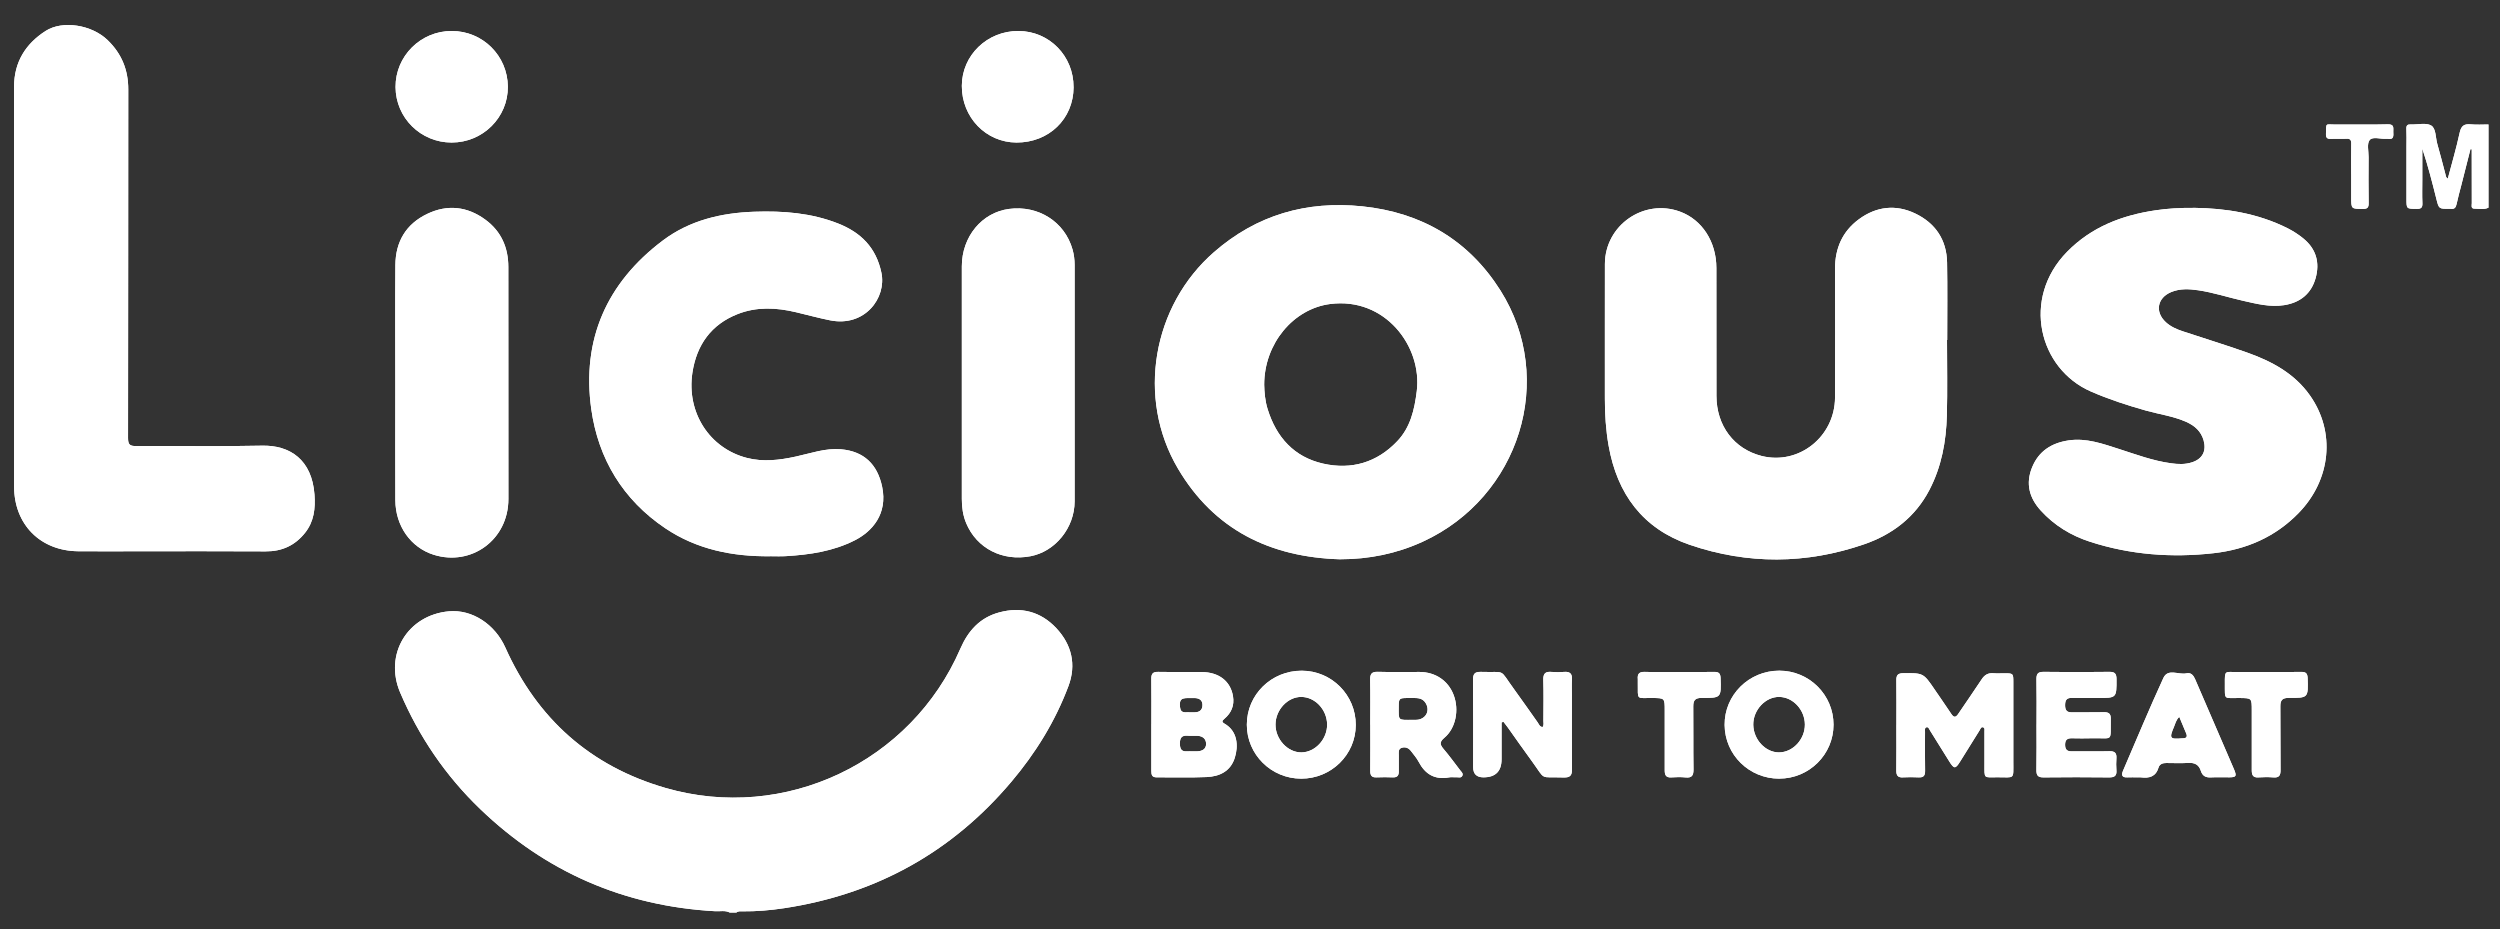 <svg width="78" height="29" viewBox="0 0 78 29" fill="none" xmlns="http://www.w3.org/2000/svg">
<rect x="0" y="0" width="78" height="29" fill="#333333" stroke="none"/>
<path d="M22.772 28.473C22.625 28.396 22.466 28.439 22.314 28.43C19.477 28.272 17.033 27.211 14.985 25.245C13.903 24.206 13.075 22.988 12.486 21.61C11.976 20.417 12.715 19.189 14.008 19.073C14.731 19.009 15.442 19.476 15.767 20.204C16.762 22.426 18.422 23.907 20.764 24.584C24.48 25.66 28.428 23.787 29.963 20.239C30.207 19.677 30.577 19.268 31.176 19.107C31.86 18.922 32.472 19.082 32.956 19.598C33.438 20.112 33.586 20.736 33.337 21.402C32.923 22.507 32.309 23.5 31.548 24.399C29.684 26.602 27.314 27.904 24.463 28.336C24.035 28.401 23.603 28.438 23.169 28.434C23.103 28.434 23.032 28.423 22.975 28.471H22.772V28.473Z" fill="white"/>
<path d="M22.772 28.473C22.625 28.396 22.466 28.439 22.314 28.43C19.477 28.272 17.033 27.211 14.985 25.245C13.903 24.206 13.075 22.988 12.486 21.61C11.976 20.417 12.715 19.189 14.008 19.073C14.731 19.009 15.442 19.476 15.767 20.204C16.762 22.426 18.422 23.907 20.764 24.584C24.48 25.66 28.428 23.787 29.963 20.239C30.207 19.677 30.577 19.268 31.176 19.107C31.86 18.922 32.472 19.082 32.956 19.598C33.438 20.112 33.586 20.736 33.337 21.402C32.923 22.507 32.309 23.5 31.548 24.399C29.684 26.602 27.314 27.904 24.463 28.336C24.035 28.401 23.603 28.438 23.169 28.434C23.103 28.434 23.032 28.423 22.975 28.471H22.772V28.473Z" fill="white"/>
<path d="M77.64 6.48C77.497 6.547 77.347 6.511 77.201 6.51C77.082 6.509 77.121 6.404 77.12 6.339C77.117 5.845 77.118 5.352 77.118 4.859C77.118 4.792 77.118 4.725 77.118 4.659C77.106 4.656 77.092 4.654 77.079 4.652C76.982 5.033 76.885 5.415 76.788 5.797C76.74 5.986 76.685 6.175 76.646 6.366C76.623 6.478 76.575 6.535 76.456 6.515C76.444 6.512 76.429 6.515 76.415 6.515C76.09 6.517 76.092 6.516 76.013 6.2C75.882 5.677 75.749 5.156 75.576 4.639C75.576 4.963 75.576 5.286 75.576 5.609C75.576 5.853 75.568 6.096 75.579 6.339C75.586 6.487 75.53 6.52 75.393 6.518C75.082 6.512 75.082 6.519 75.082 6.207C75.082 5.659 75.082 5.112 75.082 4.565C75.082 4.382 75.088 4.199 75.079 4.018C75.075 3.908 75.115 3.878 75.219 3.883C75.435 3.892 75.694 3.82 75.854 3.917C76.006 4.009 75.987 4.293 76.044 4.492C76.135 4.803 76.212 5.117 76.296 5.43C76.309 5.481 76.308 5.538 76.371 5.574C76.497 5.095 76.638 4.623 76.741 4.142C76.789 3.922 76.883 3.859 77.094 3.88C77.274 3.898 77.458 3.884 77.64 3.884V6.481L77.64 6.48Z" fill="white"/>
<path d="M77.64 6.48C77.497 6.547 77.347 6.511 77.201 6.51C77.082 6.509 77.121 6.404 77.12 6.339C77.117 5.845 77.118 5.352 77.118 4.859C77.118 4.792 77.118 4.725 77.118 4.659C77.106 4.656 77.092 4.654 77.079 4.652C76.982 5.033 76.885 5.415 76.788 5.797C76.74 5.986 76.685 6.175 76.646 6.366C76.623 6.478 76.575 6.535 76.456 6.515C76.444 6.512 76.429 6.515 76.415 6.515C76.09 6.517 76.092 6.516 76.013 6.2C75.882 5.677 75.749 5.156 75.576 4.639C75.576 4.963 75.576 5.286 75.576 5.609C75.576 5.853 75.568 6.096 75.579 6.339C75.586 6.487 75.53 6.52 75.393 6.518C75.082 6.512 75.082 6.519 75.082 6.207C75.082 5.659 75.082 5.112 75.082 4.565C75.082 4.382 75.088 4.199 75.079 4.018C75.075 3.908 75.115 3.878 75.219 3.883C75.435 3.892 75.694 3.82 75.854 3.917C76.006 4.009 75.987 4.293 76.044 4.492C76.135 4.803 76.212 5.117 76.296 5.43C76.309 5.481 76.308 5.538 76.371 5.574C76.497 5.095 76.638 4.623 76.741 4.142C76.789 3.922 76.883 3.859 77.094 3.88C77.274 3.898 77.458 3.884 77.64 3.884V6.481L77.64 6.48Z" fill="white"/>
<path d="M41.813 17.45C39.634 17.385 37.88 16.533 36.751 14.618C35.455 12.42 35.953 9.543 37.879 7.864C39.209 6.704 40.767 6.258 42.505 6.438C44.352 6.63 45.82 7.49 46.814 9.063C48.562 11.831 47.415 15.507 44.395 16.898C43.577 17.274 42.716 17.449 41.813 17.449V17.45ZM39.443 12C39.448 12.231 39.468 12.501 39.549 12.761C39.82 13.639 40.372 14.259 41.281 14.465C42.166 14.665 42.962 14.432 43.595 13.764C44.005 13.334 44.131 12.781 44.203 12.207C44.378 10.813 43.217 9.262 41.5 9.485C40.351 9.635 39.444 10.72 39.443 11.999V12Z" fill="white"/>
<path d="M41.813 17.45C39.634 17.385 37.88 16.533 36.751 14.618C35.455 12.42 35.953 9.543 37.879 7.864C39.209 6.704 40.767 6.258 42.505 6.438C44.352 6.63 45.82 7.49 46.814 9.063C48.562 11.831 47.415 15.507 44.395 16.898C43.577 17.274 42.716 17.449 41.813 17.449V17.45ZM39.443 12C39.448 12.231 39.468 12.501 39.549 12.761C39.82 13.639 40.372 14.259 41.281 14.465C42.166 14.665 42.962 14.432 43.595 13.764C44.005 13.334 44.131 12.781 44.203 12.207C44.378 10.813 43.217 9.262 41.5 9.485C40.351 9.635 39.444 10.72 39.443 11.999V12Z" fill="white"/>
<path d="M60.747 10.607C60.747 11.391 60.763 12.175 60.742 12.96C60.721 13.77 60.577 14.559 60.197 15.287C59.755 16.135 59.042 16.678 58.157 16.983C56.353 17.604 54.531 17.616 52.724 17C51.253 16.497 50.456 15.412 50.189 13.907C50.103 13.42 50.071 12.928 50.072 12.434C50.074 11.034 50.069 9.635 50.073 8.235C50.077 7.028 51.286 6.188 52.416 6.603C53.104 6.855 53.55 7.541 53.551 8.359C53.553 9.691 53.55 11.023 53.553 12.355C53.555 13.285 54.104 14.008 54.962 14.226C56.12 14.519 57.247 13.628 57.253 12.402C57.259 11.064 57.256 9.725 57.253 8.386C57.252 7.75 57.481 7.222 57.996 6.842C58.542 6.439 59.148 6.37 59.757 6.662C60.386 6.964 60.737 7.484 60.749 8.193C60.763 8.997 60.753 9.802 60.753 10.607C60.75 10.607 60.748 10.607 60.746 10.607H60.747Z" fill="white"/>
<path d="M60.747 10.607C60.747 11.391 60.763 12.175 60.742 12.96C60.721 13.77 60.577 14.559 60.197 15.287C59.755 16.135 59.042 16.678 58.157 16.983C56.353 17.604 54.531 17.616 52.724 17C51.253 16.497 50.456 15.412 50.189 13.907C50.103 13.42 50.071 12.928 50.072 12.434C50.074 11.034 50.069 9.635 50.073 8.235C50.077 7.028 51.286 6.188 52.416 6.603C53.104 6.855 53.55 7.541 53.551 8.359C53.553 9.691 53.55 11.023 53.553 12.355C53.555 13.285 54.104 14.008 54.962 14.226C56.12 14.519 57.247 13.628 57.253 12.402C57.259 11.064 57.256 9.725 57.253 8.386C57.252 7.75 57.481 7.222 57.996 6.842C58.542 6.439 59.148 6.37 59.757 6.662C60.386 6.964 60.737 7.484 60.749 8.193C60.763 8.997 60.753 9.802 60.753 10.607C60.75 10.607 60.748 10.607 60.746 10.607H60.747Z" fill="white"/>
<path d="M0.439 8.914C0.439 6.845 0.439 4.776 0.439 2.706C0.439 1.943 0.793 1.372 1.419 0.968C1.953 0.624 2.864 0.774 3.357 1.251C3.795 1.674 4.003 2.181 4.002 2.791C3.997 6.415 4.002 10.04 3.995 13.665C3.995 13.872 4.047 13.919 4.25 13.917C5.556 13.908 6.863 13.935 8.168 13.905C9.041 13.884 9.733 14.339 9.812 15.433C9.843 15.864 9.798 16.27 9.519 16.622C9.203 17.02 8.797 17.206 8.285 17.203C6.938 17.194 5.591 17.2 4.244 17.2C3.642 17.2 3.039 17.204 2.437 17.199C1.257 17.186 0.442 16.364 0.44 15.182C0.437 13.092 0.439 11.003 0.439 8.913L0.439 8.914Z" fill="white"/>
<path d="M0.439 8.914C0.439 6.845 0.439 4.776 0.439 2.706C0.439 1.943 0.793 1.372 1.419 0.968C1.953 0.624 2.864 0.774 3.357 1.251C3.795 1.674 4.003 2.181 4.002 2.791C3.997 6.415 4.002 10.04 3.995 13.665C3.995 13.872 4.047 13.919 4.25 13.917C5.556 13.908 6.863 13.935 8.168 13.905C9.041 13.884 9.733 14.339 9.812 15.433C9.843 15.864 9.798 16.27 9.519 16.622C9.203 17.02 8.797 17.206 8.285 17.203C6.938 17.194 5.591 17.2 4.244 17.2C3.642 17.2 3.039 17.204 2.437 17.199C1.257 17.186 0.442 16.364 0.44 15.182C0.437 13.092 0.439 11.003 0.439 8.913L0.439 8.914Z" fill="white"/>
<path d="M68.492 6.486C69.413 6.499 70.436 6.646 71.388 7.129C71.557 7.216 71.715 7.319 71.863 7.439C72.265 7.766 72.382 8.192 72.248 8.675C72.112 9.164 71.766 9.442 71.264 9.521C70.825 9.59 70.404 9.479 69.982 9.384C69.515 9.278 69.057 9.126 68.582 9.056C68.299 9.015 68.016 8.999 67.742 9.112C67.306 9.292 67.226 9.732 67.573 10.052C67.725 10.192 67.911 10.273 68.104 10.337C68.771 10.558 69.443 10.764 70.105 10.998C70.874 11.27 71.583 11.648 72.068 12.334C72.877 13.477 72.728 14.965 71.72 16.003C70.99 16.756 70.082 17.145 69.061 17.26C67.756 17.407 66.467 17.309 65.212 16.904C64.617 16.712 64.094 16.394 63.671 15.928C63.313 15.534 63.194 15.089 63.401 14.582C63.608 14.074 64.007 13.823 64.531 13.742C65.088 13.657 65.6 13.844 66.115 14.009C66.649 14.181 67.175 14.378 67.735 14.454C67.957 14.486 68.18 14.495 68.398 14.422C68.72 14.315 68.845 14.067 68.753 13.74C68.672 13.457 68.478 13.284 68.219 13.167C67.815 12.985 67.375 12.928 66.954 12.81C66.368 12.645 65.792 12.458 65.232 12.213C63.616 11.506 63.059 9.318 64.494 7.855C65.251 7.083 66.203 6.717 67.25 6.562C67.619 6.507 67.99 6.482 68.493 6.486L68.492 6.486Z" fill="white"/>
<path d="M68.492 6.486C69.413 6.499 70.436 6.646 71.388 7.129C71.557 7.216 71.715 7.319 71.863 7.439C72.265 7.766 72.382 8.192 72.248 8.675C72.112 9.164 71.766 9.442 71.264 9.521C70.825 9.59 70.404 9.479 69.982 9.384C69.515 9.278 69.057 9.126 68.582 9.056C68.299 9.015 68.016 8.999 67.742 9.112C67.306 9.292 67.226 9.732 67.573 10.052C67.725 10.192 67.911 10.273 68.104 10.337C68.771 10.558 69.443 10.764 70.105 10.998C70.874 11.27 71.583 11.648 72.068 12.334C72.877 13.477 72.728 14.965 71.72 16.003C70.99 16.756 70.082 17.145 69.061 17.26C67.756 17.407 66.467 17.309 65.212 16.904C64.617 16.712 64.094 16.394 63.671 15.928C63.313 15.534 63.194 15.089 63.401 14.582C63.608 14.074 64.007 13.823 64.531 13.742C65.088 13.657 65.6 13.844 66.115 14.009C66.649 14.181 67.175 14.378 67.735 14.454C67.957 14.486 68.18 14.495 68.398 14.422C68.72 14.315 68.845 14.067 68.753 13.74C68.672 13.457 68.478 13.284 68.219 13.167C67.815 12.985 67.375 12.928 66.954 12.81C66.368 12.645 65.792 12.458 65.232 12.213C63.616 11.506 63.059 9.318 64.494 7.855C65.251 7.083 66.203 6.717 67.25 6.562C67.619 6.507 67.99 6.482 68.493 6.486L68.492 6.486Z" fill="white"/>
<path d="M24.032 17.355C22.858 17.368 21.739 17.144 20.754 16.48C19.434 15.591 18.665 14.314 18.448 12.767C18.144 10.598 18.927 8.824 20.678 7.505C21.514 6.875 22.501 6.641 23.536 6.606C24.428 6.575 25.309 6.642 26.149 6.973C26.858 7.253 27.335 7.723 27.5 8.51C27.665 9.294 26.981 10.212 25.898 9.994C25.54 9.922 25.189 9.825 24.834 9.741C24.223 9.595 23.611 9.565 23.017 9.798C22.187 10.124 21.735 10.761 21.603 11.628C21.415 12.868 22.133 13.985 23.303 14.287C23.814 14.419 24.324 14.355 24.829 14.245C25.297 14.144 25.752 13.975 26.242 14.018C26.956 14.081 27.376 14.487 27.523 15.188C27.701 16.04 27.207 16.583 26.675 16.855C25.998 17.201 25.264 17.307 24.518 17.352C24.356 17.362 24.193 17.354 24.031 17.354L24.032 17.355Z" fill="white"/>
<path d="M24.032 17.355C22.858 17.368 21.739 17.144 20.754 16.48C19.434 15.591 18.665 14.314 18.448 12.767C18.144 10.598 18.927 8.824 20.678 7.505C21.514 6.875 22.501 6.641 23.536 6.606C24.428 6.575 25.309 6.642 26.149 6.973C26.858 7.253 27.335 7.723 27.5 8.51C27.665 9.294 26.981 10.212 25.898 9.994C25.54 9.922 25.189 9.825 24.834 9.741C24.223 9.595 23.611 9.565 23.017 9.798C22.187 10.124 21.735 10.761 21.603 11.628C21.415 12.868 22.133 13.985 23.303 14.287C23.814 14.419 24.324 14.355 24.829 14.245C25.297 14.144 25.752 13.975 26.242 14.018C26.956 14.081 27.376 14.487 27.523 15.188C27.701 16.04 27.207 16.583 26.675 16.855C25.998 17.201 25.264 17.307 24.518 17.352C24.356 17.362 24.193 17.354 24.031 17.354L24.032 17.355Z" fill="white"/>
<path d="M12.334 11.937C12.334 10.714 12.326 9.49 12.336 8.267C12.342 7.542 12.667 6.99 13.328 6.674C13.961 6.37 14.581 6.44 15.145 6.855C15.636 7.216 15.86 7.723 15.86 8.329C15.862 10.742 15.859 13.154 15.862 15.567C15.864 16.843 14.703 17.675 13.533 17.309C12.815 17.084 12.338 16.409 12.335 15.607C12.33 14.478 12.334 13.35 12.334 12.221C12.334 12.126 12.334 12.031 12.334 11.937Z" fill="white"/>
<path d="M12.334 11.937C12.334 10.714 12.326 9.49 12.336 8.267C12.342 7.542 12.667 6.99 13.328 6.674C13.961 6.37 14.581 6.44 15.145 6.855C15.636 7.216 15.86 7.723 15.86 8.329C15.862 10.742 15.859 13.154 15.862 15.567C15.864 16.843 14.703 17.675 13.533 17.309C12.815 17.084 12.338 16.409 12.335 15.607C12.33 14.478 12.334 13.35 12.334 12.221C12.334 12.126 12.334 12.031 12.334 11.937Z" fill="white"/>
<path d="M33.528 11.955C33.528 13.185 33.53 14.415 33.528 15.645C33.527 16.464 32.928 17.206 32.153 17.354C31.275 17.522 30.472 17.108 30.144 16.321C30.043 16.079 30.009 15.826 30.009 15.568C30.007 13.149 30.006 10.73 30.009 8.31C30.01 7.383 30.634 6.631 31.481 6.519C32.399 6.398 33.22 6.922 33.464 7.786C33.508 7.943 33.528 8.102 33.528 8.266C33.527 9.495 33.528 10.726 33.528 11.955Z" fill="white"/>
<path d="M33.528 11.955C33.528 13.185 33.53 14.415 33.528 15.645C33.527 16.464 32.928 17.206 32.153 17.354C31.275 17.522 30.472 17.108 30.144 16.321C30.043 16.079 30.009 15.826 30.009 15.568C30.007 13.149 30.006 10.73 30.009 8.31C30.01 7.383 30.634 6.631 31.481 6.519C32.399 6.398 33.22 6.922 33.464 7.786C33.508 7.943 33.528 8.102 33.528 8.266C33.527 9.495 33.528 10.726 33.528 11.955Z" fill="white"/>
<path d="M14.09 4.447C13.125 4.447 12.346 3.675 12.341 2.716C12.336 1.751 13.125 0.964 14.097 0.967C15.062 0.969 15.836 1.738 15.845 2.702C15.853 3.663 15.066 4.448 14.09 4.447Z" fill="white"/>
<path d="M14.09 4.447C13.125 4.447 12.346 3.675 12.341 2.716C12.336 1.751 13.125 0.964 14.097 0.967C15.062 0.969 15.836 1.738 15.845 2.702C15.853 3.663 15.066 4.448 14.09 4.447Z" fill="white"/>
<path d="M33.496 2.721C33.492 3.71 32.726 4.451 31.713 4.447C30.76 4.443 30.005 3.659 30.009 2.677C30.013 1.724 30.802 0.962 31.777 0.967C32.74 0.972 33.5 1.748 33.495 2.721L33.496 2.721Z" fill="white"/>
<path d="M33.496 2.721C33.492 3.71 32.726 4.451 31.713 4.447C30.76 4.443 30.005 3.659 30.009 2.677C30.013 1.724 30.802 0.962 31.777 0.967C32.74 0.972 33.5 1.748 33.495 2.721L33.496 2.721Z" fill="white"/>
<path d="M59.168 22.619C59.168 22.153 59.172 21.686 59.166 21.22C59.164 21.067 59.214 21.006 59.376 21.004C60.008 20.998 60.008 20.993 60.364 21.517C60.535 21.768 60.71 22.017 60.878 22.271C60.957 22.39 61.016 22.395 61.098 22.272C61.338 21.913 61.589 21.56 61.826 21.198C61.918 21.057 62.027 20.991 62.194 21.005C62.309 21.015 62.425 21.007 62.539 21.007C62.811 21.007 62.816 21.011 62.816 21.276C62.816 22.108 62.816 22.939 62.816 23.771C62.816 24.334 62.866 24.25 62.326 24.251C61.878 24.253 61.916 24.309 61.915 23.837C61.915 23.499 61.915 23.161 61.915 22.823C61.915 22.778 61.931 22.716 61.88 22.695C61.81 22.666 61.791 22.741 61.766 22.782C61.565 23.101 61.366 23.424 61.166 23.745C61.008 24 60.97 24.001 60.815 23.753C60.615 23.432 60.416 23.11 60.215 22.79C60.188 22.747 60.167 22.672 60.104 22.691C60.044 22.71 60.061 22.783 60.061 22.836C60.06 23.241 60.056 23.648 60.063 24.053C60.065 24.201 60.013 24.262 59.861 24.254C59.699 24.246 59.536 24.245 59.375 24.254C59.21 24.265 59.163 24.191 59.165 24.038C59.171 23.565 59.167 23.092 59.167 22.619L59.168 22.619Z" fill="white"/>
<path d="M59.168 22.619C59.168 22.153 59.172 21.686 59.166 21.22C59.164 21.067 59.214 21.006 59.376 21.004C60.008 20.998 60.008 20.993 60.364 21.517C60.535 21.768 60.71 22.017 60.878 22.271C60.957 22.39 61.016 22.395 61.098 22.272C61.338 21.913 61.589 21.56 61.826 21.198C61.918 21.057 62.027 20.991 62.194 21.005C62.309 21.015 62.425 21.007 62.539 21.007C62.811 21.007 62.816 21.011 62.816 21.276C62.816 22.108 62.816 22.939 62.816 23.771C62.816 24.334 62.866 24.25 62.326 24.251C61.878 24.253 61.916 24.309 61.915 23.837C61.915 23.499 61.915 23.161 61.915 22.823C61.915 22.778 61.931 22.716 61.88 22.695C61.81 22.666 61.791 22.741 61.766 22.782C61.565 23.101 61.366 23.424 61.166 23.745C61.008 24 60.97 24.001 60.815 23.753C60.615 23.432 60.416 23.11 60.215 22.79C60.188 22.747 60.167 22.672 60.104 22.691C60.044 22.71 60.061 22.783 60.061 22.836C60.06 23.241 60.056 23.648 60.063 24.053C60.065 24.201 60.013 24.262 59.861 24.254C59.699 24.246 59.536 24.245 59.375 24.254C59.21 24.265 59.163 24.191 59.165 24.038C59.171 23.565 59.167 23.092 59.167 22.619L59.168 22.619Z" fill="white"/>
<path d="M46.849 22.54V23.688C46.849 24.064 46.66 24.253 46.283 24.253C46.069 24.253 45.962 24.146 45.962 23.932C45.962 23.027 45.967 22.121 45.958 21.216C45.956 21.021 46.015 20.956 46.212 20.963C47.011 20.988 46.758 20.844 47.235 21.497C47.486 21.84 47.727 22.192 47.974 22.537C48.014 22.593 48.035 22.675 48.127 22.684C48.178 22.623 48.153 22.553 48.154 22.49C48.156 22.064 48.164 21.638 48.151 21.213C48.145 21.012 48.218 20.946 48.41 20.964C48.537 20.976 48.668 20.976 48.796 20.964C48.981 20.947 49.057 21.018 49.045 21.205C49.035 21.366 49.043 21.529 49.043 21.691C49.043 22.461 49.039 23.232 49.046 24.002C49.047 24.194 48.988 24.263 48.788 24.257C48.006 24.232 48.245 24.366 47.793 23.747C47.537 23.399 47.291 23.044 47.04 22.692C46.997 22.633 46.952 22.577 46.908 22.52C46.889 22.527 46.87 22.533 46.849 22.54H46.849Z" fill="white"/>
<path d="M46.849 22.54V23.688C46.849 24.064 46.66 24.253 46.283 24.253C46.069 24.253 45.962 24.146 45.962 23.932C45.962 23.027 45.967 22.121 45.958 21.216C45.956 21.021 46.015 20.956 46.212 20.963C47.011 20.988 46.758 20.844 47.235 21.497C47.486 21.84 47.727 22.192 47.974 22.537C48.014 22.593 48.035 22.675 48.127 22.684C48.178 22.623 48.153 22.553 48.154 22.49C48.156 22.064 48.164 21.638 48.151 21.213C48.145 21.012 48.218 20.946 48.41 20.964C48.537 20.976 48.668 20.976 48.796 20.964C48.981 20.947 49.057 21.018 49.045 21.205C49.035 21.366 49.043 21.529 49.043 21.691C49.043 22.461 49.039 23.232 49.046 24.002C49.047 24.194 48.988 24.263 48.788 24.257C48.006 24.232 48.245 24.366 47.793 23.747C47.537 23.399 47.291 23.044 47.04 22.692C46.997 22.633 46.952 22.577 46.908 22.52C46.889 22.527 46.87 22.533 46.849 22.54H46.849Z" fill="white"/>
<path d="M35.923 22.595C35.923 22.122 35.927 21.649 35.921 21.175C35.919 21.019 35.973 20.96 36.133 20.963C36.586 20.971 37.039 20.961 37.493 20.967C38.037 20.973 38.393 21.255 38.47 21.724C38.517 22.012 38.418 22.242 38.201 22.426C38.136 22.481 38.106 22.521 38.199 22.574C38.623 22.815 38.639 23.286 38.525 23.645C38.392 24.065 38.05 24.226 37.648 24.244C37.127 24.267 36.606 24.249 36.085 24.253C35.94 24.254 35.922 24.17 35.922 24.055C35.923 23.568 35.922 23.081 35.922 22.595L35.923 22.595ZM37.181 23.441C37.242 23.441 37.302 23.443 37.362 23.441C37.514 23.433 37.633 23.369 37.63 23.205C37.628 23.048 37.52 22.966 37.366 22.958C37.259 22.953 37.151 22.962 37.044 22.953C36.863 22.941 36.812 23.029 36.813 23.197C36.813 23.36 36.856 23.458 37.04 23.442C37.087 23.438 37.135 23.442 37.181 23.441ZM37.119 22.224C37.185 22.224 37.231 22.224 37.279 22.224C37.434 22.222 37.521 22.142 37.517 21.988C37.513 21.836 37.408 21.783 37.271 21.779C37.204 21.777 37.137 21.778 37.069 21.779C36.842 21.781 36.797 21.834 36.816 22.056C36.835 22.285 37.009 22.208 37.118 22.225L37.119 22.224Z" fill="white"/>
<path d="M35.923 22.595C35.923 22.122 35.927 21.649 35.921 21.175C35.919 21.019 35.973 20.96 36.133 20.963C36.586 20.971 37.039 20.961 37.493 20.967C38.037 20.973 38.393 21.255 38.47 21.724C38.517 22.012 38.418 22.242 38.201 22.426C38.136 22.481 38.106 22.521 38.199 22.574C38.623 22.815 38.639 23.286 38.525 23.645C38.392 24.065 38.05 24.226 37.648 24.244C37.127 24.267 36.606 24.249 36.085 24.253C35.94 24.254 35.922 24.17 35.922 24.055C35.923 23.568 35.922 23.081 35.922 22.595L35.923 22.595ZM37.181 23.441C37.242 23.441 37.302 23.443 37.362 23.441C37.514 23.433 37.633 23.369 37.63 23.205C37.628 23.048 37.52 22.966 37.366 22.958C37.259 22.953 37.151 22.962 37.044 22.953C36.863 22.941 36.812 23.029 36.813 23.197C36.813 23.36 36.856 23.458 37.04 23.442C37.087 23.438 37.135 23.442 37.181 23.441ZM37.119 22.224C37.185 22.224 37.231 22.224 37.279 22.224C37.434 22.222 37.521 22.142 37.517 21.988C37.513 21.836 37.408 21.783 37.271 21.779C37.204 21.777 37.137 21.778 37.069 21.779C36.842 21.781 36.797 21.834 36.816 22.056C36.835 22.285 37.009 22.208 37.118 22.225L37.119 22.224Z" fill="white"/>
<path d="M42.752 22.61C42.752 22.143 42.759 21.677 42.749 21.21C42.745 21.028 42.795 20.956 42.989 20.961C43.422 20.974 43.855 20.964 44.288 20.965C44.788 20.967 45.188 21.239 45.356 21.69C45.531 22.154 45.418 22.72 45.068 23.015C44.924 23.136 44.911 23.218 45.032 23.359C45.216 23.575 45.383 23.805 45.556 24.031C45.595 24.082 45.662 24.133 45.623 24.207C45.583 24.283 45.502 24.247 45.438 24.25C45.364 24.256 45.287 24.24 45.215 24.254C44.768 24.338 44.464 24.157 44.26 23.765C44.199 23.647 44.106 23.544 44.025 23.436C43.954 23.341 43.856 23.296 43.741 23.329C43.617 23.364 43.642 23.475 43.642 23.566C43.639 23.735 43.639 23.904 43.642 24.073C43.643 24.199 43.59 24.259 43.458 24.254C43.29 24.247 43.119 24.246 42.951 24.254C42.797 24.262 42.75 24.195 42.752 24.049C42.757 23.569 42.754 23.089 42.754 22.609L42.752 22.61ZM44.008 21.778C43.975 21.778 43.941 21.778 43.908 21.778C43.658 21.779 43.641 21.795 43.64 22.039C43.639 22.5 43.603 22.461 44.087 22.46C44.14 22.46 44.196 22.463 44.248 22.454C44.508 22.406 44.618 22.158 44.479 21.933C44.366 21.75 44.181 21.782 44.008 21.778H44.008Z" fill="white"/>
<path d="M42.752 22.61C42.752 22.143 42.759 21.677 42.749 21.21C42.745 21.028 42.795 20.956 42.989 20.961C43.422 20.974 43.855 20.964 44.288 20.965C44.788 20.967 45.188 21.239 45.356 21.69C45.531 22.154 45.418 22.72 45.068 23.015C44.924 23.136 44.911 23.218 45.032 23.359C45.216 23.575 45.383 23.805 45.556 24.031C45.595 24.082 45.662 24.133 45.623 24.207C45.583 24.283 45.502 24.247 45.438 24.25C45.364 24.256 45.287 24.24 45.215 24.254C44.768 24.338 44.464 24.157 44.26 23.765C44.199 23.647 44.106 23.544 44.025 23.436C43.954 23.341 43.856 23.296 43.741 23.329C43.617 23.364 43.642 23.475 43.642 23.566C43.639 23.735 43.639 23.904 43.642 24.073C43.643 24.199 43.59 24.259 43.458 24.254C43.29 24.247 43.119 24.246 42.951 24.254C42.797 24.262 42.75 24.195 42.752 24.049C42.757 23.569 42.754 23.089 42.754 22.609L42.752 22.61ZM44.008 21.778C43.975 21.778 43.941 21.778 43.908 21.778C43.658 21.779 43.641 21.795 43.64 22.039C43.639 22.5 43.603 22.461 44.087 22.46C44.14 22.46 44.196 22.463 44.248 22.454C44.508 22.406 44.618 22.158 44.479 21.933C44.366 21.75 44.181 21.782 44.008 21.778H44.008Z" fill="white"/>
<path d="M40.597 24.294C39.662 24.294 38.901 23.54 38.901 22.611C38.901 21.675 39.665 20.924 40.616 20.926C41.547 20.927 42.303 21.687 42.3 22.619C42.298 23.546 41.537 24.294 40.598 24.294H40.597ZM40.604 23.475C41.038 23.471 41.415 23.056 41.406 22.595C41.396 22.133 41.026 21.745 40.598 21.744C40.176 21.743 39.8 22.145 39.796 22.602C39.791 23.064 40.176 23.479 40.604 23.475Z" fill="white"/>
<path d="M40.597 24.294C39.662 24.294 38.901 23.54 38.901 22.611C38.901 21.675 39.665 20.924 40.616 20.926C41.547 20.927 42.303 21.687 42.3 22.619C42.298 23.546 41.537 24.294 40.598 24.294H40.597ZM40.604 23.475C41.038 23.471 41.415 23.056 41.406 22.595C41.396 22.133 41.026 21.745 40.598 21.744C40.176 21.743 39.8 22.145 39.796 22.602C39.791 23.064 40.176 23.479 40.604 23.475Z" fill="white"/>
<path d="M55.512 24.294C54.573 24.294 53.815 23.549 53.808 22.618C53.8 21.685 54.566 20.925 55.514 20.925C56.448 20.925 57.206 21.681 57.206 22.61C57.206 23.539 56.447 24.292 55.512 24.293V24.294ZM55.502 23.475C55.936 23.475 56.315 23.068 56.312 22.604C56.309 22.145 55.941 21.749 55.513 21.744C55.082 21.738 54.695 22.153 54.702 22.614C54.709 23.073 55.081 23.475 55.502 23.475Z" fill="white"/>
<path d="M55.512 24.294C54.573 24.294 53.815 23.549 53.808 22.618C53.8 21.685 54.566 20.925 55.514 20.925C56.448 20.925 57.206 21.681 57.206 22.61C57.206 23.539 56.447 24.292 55.512 24.293V24.294ZM55.502 23.475C55.936 23.475 56.315 23.068 56.312 22.604C56.309 22.145 55.941 21.749 55.513 21.744C55.082 21.738 54.695 22.153 54.702 22.614C54.709 23.073 55.081 23.475 55.502 23.475Z" fill="white"/>
<path d="M63.54 22.6C63.54 22.133 63.546 21.667 63.537 21.2C63.534 21.031 63.577 20.96 63.763 20.962C64.447 20.972 65.13 20.971 65.814 20.962C65.987 20.96 66.034 21.024 66.035 21.187C66.037 21.777 66.042 21.777 65.45 21.777C65.179 21.777 64.909 21.782 64.638 21.775C64.472 21.771 64.432 21.853 64.431 22.001C64.431 22.152 64.479 22.228 64.64 22.225C64.972 22.22 65.304 22.229 65.635 22.221C65.788 22.217 65.86 22.263 65.856 22.426C65.841 23.166 65.956 23.02 65.27 23.034C65.061 23.039 64.851 23.039 64.641 23.034C64.498 23.031 64.431 23.084 64.431 23.235C64.431 23.382 64.489 23.444 64.636 23.442C65.028 23.439 65.421 23.448 65.813 23.438C65.986 23.433 66.044 23.5 66.032 23.664C66.024 23.784 66.022 23.907 66.032 24.028C66.049 24.213 65.965 24.258 65.794 24.255C65.118 24.248 64.441 24.246 63.764 24.255C63.58 24.258 63.533 24.191 63.536 24.019C63.545 23.545 63.539 23.072 63.539 22.599L63.54 22.6Z" fill="white"/>
<path d="M63.54 22.6C63.54 22.133 63.546 21.667 63.537 21.2C63.534 21.031 63.577 20.96 63.763 20.962C64.447 20.972 65.13 20.971 65.814 20.962C65.987 20.96 66.034 21.024 66.035 21.187C66.037 21.777 66.042 21.777 65.45 21.777C65.179 21.777 64.909 21.782 64.638 21.775C64.472 21.771 64.432 21.853 64.431 22.001C64.431 22.152 64.479 22.228 64.64 22.225C64.972 22.22 65.304 22.229 65.635 22.221C65.788 22.217 65.86 22.263 65.856 22.426C65.841 23.166 65.956 23.02 65.27 23.034C65.061 23.039 64.851 23.039 64.641 23.034C64.498 23.031 64.431 23.084 64.431 23.235C64.431 23.382 64.489 23.444 64.636 23.442C65.028 23.439 65.421 23.448 65.813 23.438C65.986 23.433 66.044 23.5 66.032 23.664C66.024 23.784 66.022 23.907 66.032 24.028C66.049 24.213 65.965 24.258 65.794 24.255C65.118 24.248 64.441 24.246 63.764 24.255C63.58 24.258 63.533 24.191 63.536 24.019C63.545 23.545 63.539 23.072 63.539 22.599L63.54 22.6Z" fill="white"/>
<path d="M66.694 24.253C66.586 24.253 66.477 24.249 66.37 24.254C66.206 24.262 66.181 24.183 66.237 24.051C66.654 23.084 67.057 22.111 67.497 21.154C67.639 20.844 67.974 21.063 68.216 21.008C68.36 20.976 68.435 21.068 68.489 21.193C68.83 21.987 69.173 22.78 69.516 23.573C69.58 23.722 69.647 23.87 69.708 24.019C69.788 24.214 69.766 24.25 69.563 24.252C69.367 24.254 69.169 24.245 68.974 24.255C68.815 24.263 68.715 24.205 68.667 24.054C68.608 23.864 68.481 23.792 68.282 23.803C68.052 23.816 67.821 23.808 67.592 23.806C67.48 23.804 67.379 23.839 67.347 23.947C67.261 24.234 67.056 24.287 66.797 24.254C66.764 24.25 66.729 24.254 66.696 24.254L66.694 24.253ZM67.993 22.364C67.889 22.471 67.869 22.58 67.829 22.676C67.673 23.04 67.698 23.071 68.096 23.035C68.103 23.035 68.11 23.035 68.116 23.035C68.22 23.033 68.249 22.98 68.212 22.89C68.144 22.722 68.073 22.555 67.993 22.365V22.364Z" fill="white"/>
<path d="M66.694 24.253C66.586 24.253 66.477 24.249 66.37 24.254C66.206 24.262 66.181 24.183 66.237 24.051C66.654 23.084 67.057 22.111 67.497 21.154C67.639 20.844 67.974 21.063 68.216 21.008C68.36 20.976 68.435 21.068 68.489 21.193C68.83 21.987 69.173 22.78 69.516 23.573C69.58 23.722 69.647 23.87 69.708 24.019C69.788 24.214 69.766 24.25 69.563 24.252C69.367 24.254 69.169 24.245 68.974 24.255C68.815 24.263 68.715 24.205 68.667 24.054C68.608 23.864 68.481 23.792 68.282 23.803C68.052 23.816 67.821 23.808 67.592 23.806C67.48 23.804 67.379 23.839 67.347 23.947C67.261 24.234 67.056 24.287 66.797 24.254C66.764 24.25 66.729 24.254 66.696 24.254L66.694 24.253ZM67.993 22.364C67.889 22.471 67.869 22.58 67.829 22.676C67.673 23.04 67.698 23.071 68.096 23.035C68.103 23.035 68.11 23.035 68.116 23.035C68.22 23.033 68.249 22.98 68.212 22.89C68.144 22.722 68.073 22.555 67.993 22.365V22.364Z" fill="white"/>
<path d="M52.392 20.966C52.757 20.966 53.123 20.97 53.487 20.964C53.627 20.962 53.677 21.013 53.682 21.154C53.702 21.773 53.705 21.778 53.093 21.775C52.9 21.774 52.829 21.841 52.83 22.034C52.837 22.69 52.827 23.344 52.837 24C52.839 24.189 52.793 24.277 52.589 24.256C52.442 24.241 52.291 24.245 52.143 24.255C51.971 24.266 51.938 24.171 51.939 24.03C51.94 23.408 51.939 22.786 51.939 22.165C51.939 21.778 51.939 21.782 51.556 21.777C51.046 21.772 51.103 21.863 51.099 21.31C51.099 21.27 51.102 21.229 51.099 21.189C51.083 21.027 51.142 20.958 51.317 20.963C51.675 20.975 52.033 20.967 52.392 20.967V20.966Z" fill="white"/>
<path d="M52.392 20.966C52.757 20.966 53.123 20.97 53.487 20.964C53.627 20.962 53.677 21.013 53.682 21.154C53.702 21.773 53.705 21.778 53.093 21.775C52.9 21.774 52.829 21.841 52.83 22.034C52.837 22.69 52.827 23.344 52.837 24C52.839 24.189 52.793 24.277 52.589 24.256C52.442 24.241 52.291 24.245 52.143 24.255C51.971 24.266 51.938 24.171 51.939 24.03C51.94 23.408 51.939 22.786 51.939 22.165C51.939 21.778 51.939 21.782 51.556 21.777C51.046 21.772 51.103 21.863 51.099 21.31C51.099 21.27 51.102 21.229 51.099 21.189C51.083 21.027 51.142 20.958 51.317 20.963C51.675 20.975 52.033 20.967 52.392 20.967V20.966Z" fill="white"/>
<path d="M70.709 20.966C71.075 20.966 71.44 20.97 71.805 20.964C71.944 20.962 71.993 21.015 71.998 21.154C72.018 21.772 72.021 21.778 71.409 21.774C71.215 21.774 71.145 21.841 71.147 22.034C71.154 22.696 71.146 23.358 71.153 24.02C71.155 24.192 71.11 24.271 70.925 24.255C70.771 24.242 70.614 24.245 70.459 24.255C70.286 24.266 70.255 24.17 70.255 24.029C70.257 23.408 70.255 22.786 70.255 22.165C70.255 21.778 70.255 21.782 69.873 21.778C69.368 21.772 69.419 21.861 69.415 21.33C69.412 20.905 69.417 20.969 69.775 20.967C70.086 20.964 70.397 20.967 70.708 20.967L70.709 20.966Z" fill="white"/>
<path d="M70.709 20.966C71.075 20.966 71.44 20.97 71.805 20.964C71.944 20.962 71.993 21.015 71.998 21.154C72.018 21.772 72.021 21.778 71.409 21.774C71.215 21.774 71.145 21.841 71.147 22.034C71.154 22.696 71.146 23.358 71.153 24.02C71.155 24.192 71.11 24.271 70.925 24.255C70.771 24.242 70.614 24.245 70.459 24.255C70.286 24.266 70.255 24.17 70.255 24.029C70.257 23.408 70.255 22.786 70.255 22.165C70.255 21.778 70.255 21.782 69.873 21.778C69.368 21.772 69.419 21.861 69.415 21.33C69.412 20.905 69.417 20.969 69.775 20.967C70.086 20.964 70.397 20.967 70.708 20.967L70.709 20.966Z" fill="white"/>
<path d="M73.357 5.422C73.357 5.111 73.352 4.8 73.359 4.489C73.362 4.369 73.328 4.319 73.2 4.328C73.045 4.338 72.889 4.324 72.734 4.333C72.615 4.339 72.566 4.308 72.57 4.178C72.58 3.814 72.547 3.888 72.857 3.886C73.405 3.881 73.953 3.895 74.5 3.879C74.706 3.874 74.669 3.992 74.671 4.11C74.675 4.234 74.695 4.368 74.496 4.331C74.484 4.329 74.469 4.33 74.456 4.331C74.276 4.345 74.03 4.251 73.933 4.37C73.842 4.482 73.901 4.717 73.9 4.899C73.897 5.378 73.894 5.858 73.902 6.337C73.905 6.481 73.858 6.519 73.718 6.519C73.358 6.515 73.358 6.522 73.358 6.152C73.358 5.909 73.358 5.665 73.358 5.422L73.357 5.422Z" fill="white"/>
<path d="M73.357 5.422C73.357 5.111 73.352 4.8 73.359 4.489C73.362 4.369 73.328 4.319 73.2 4.328C73.045 4.338 72.889 4.324 72.734 4.333C72.615 4.339 72.566 4.308 72.57 4.178C72.58 3.814 72.547 3.888 72.857 3.886C73.405 3.881 73.953 3.895 74.5 3.879C74.706 3.874 74.669 3.992 74.671 4.11C74.675 4.234 74.695 4.368 74.496 4.331C74.484 4.329 74.469 4.33 74.456 4.331C74.276 4.345 74.03 4.251 73.933 4.37C73.842 4.482 73.901 4.717 73.9 4.899C73.897 5.378 73.894 5.858 73.902 6.337C73.905 6.481 73.858 6.519 73.718 6.519C73.358 6.515 73.358 6.522 73.358 6.152C73.358 5.909 73.358 5.665 73.358 5.422L73.357 5.422Z" fill="white"/>
</svg>
